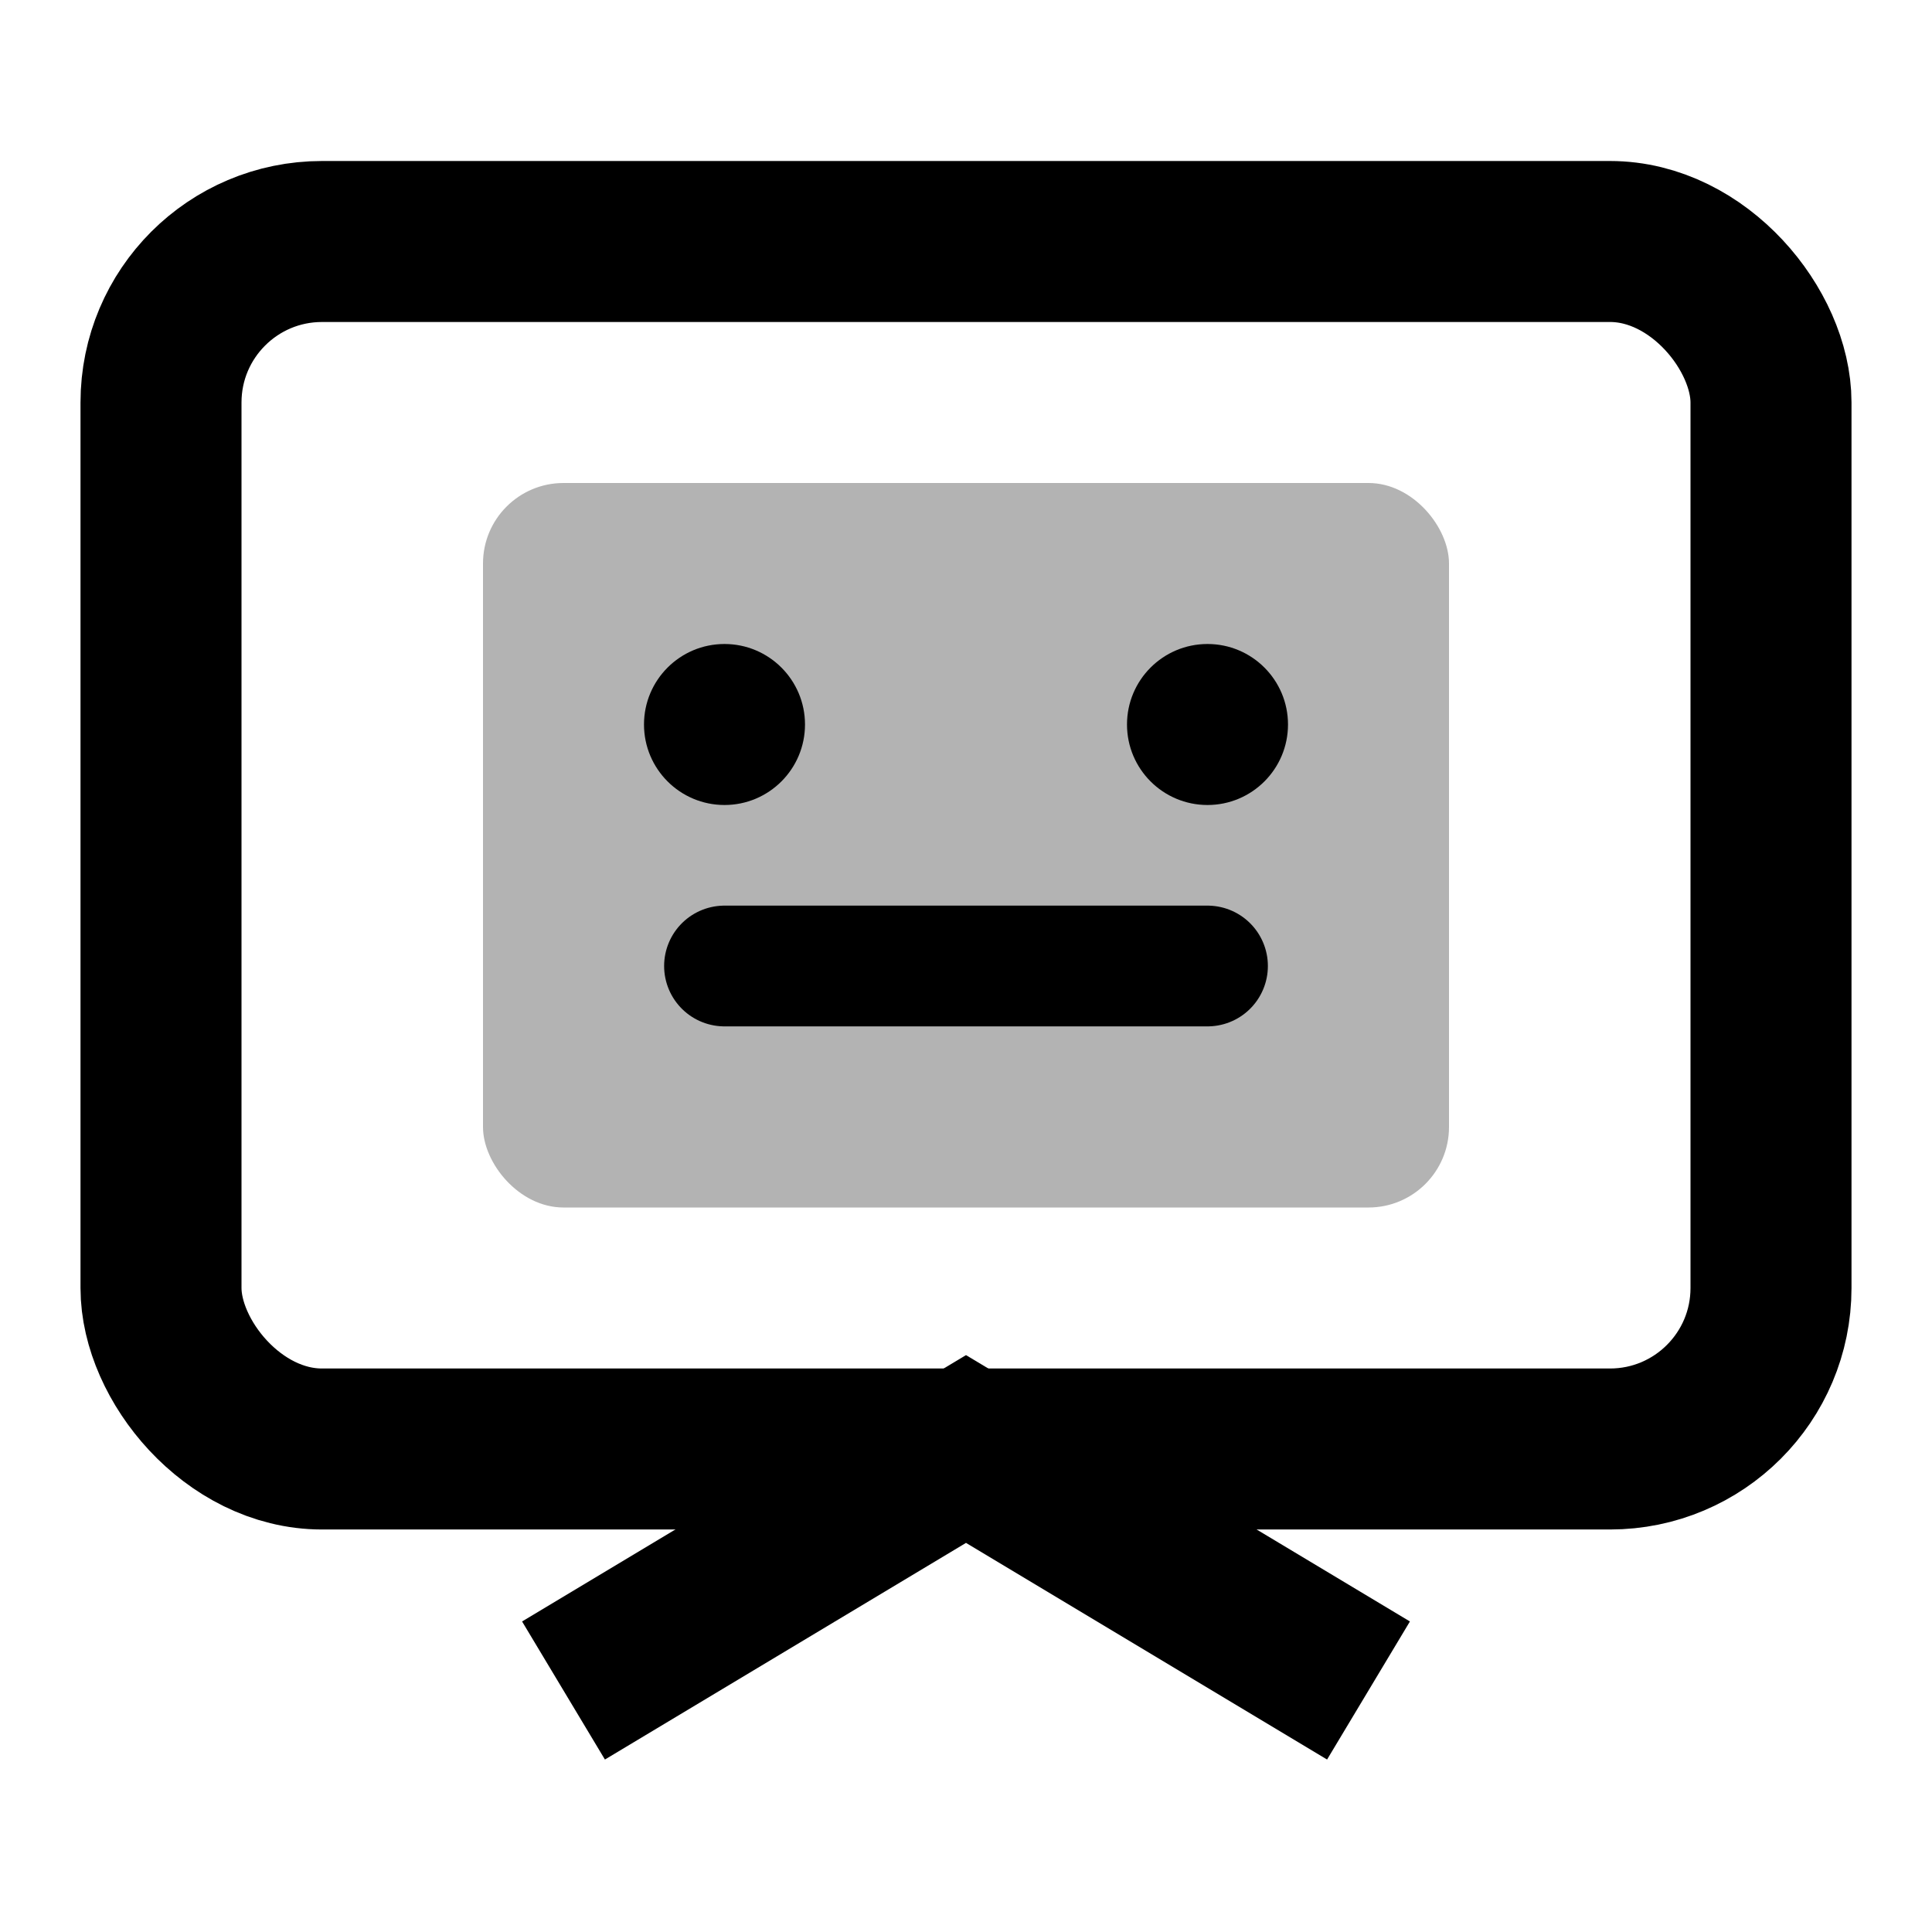 <svg width="40" height="40" viewBox="0 0 24 24" fill="none" xmlns="http://www.w3.org/2000/svg">
  <rect x="2" y="3" width="20" height="15" rx="2" stroke="currentColor" stroke-width="2" fill="none"/>
  <polyline points="7,21 12,18 17,21" stroke="currentColor" stroke-width="2" fill="none"/>
  <rect x="6" y="6" width="12" height="9" rx="1" fill="currentColor" opacity="0.3"/>
  <circle cx="9" cy="9" r="1" fill="currentColor"/>
  <circle cx="15" cy="9" r="1" fill="currentColor"/>
  <path d="M9 12h6" stroke="currentColor" stroke-width="1.5" stroke-linecap="round"/>
</svg>
